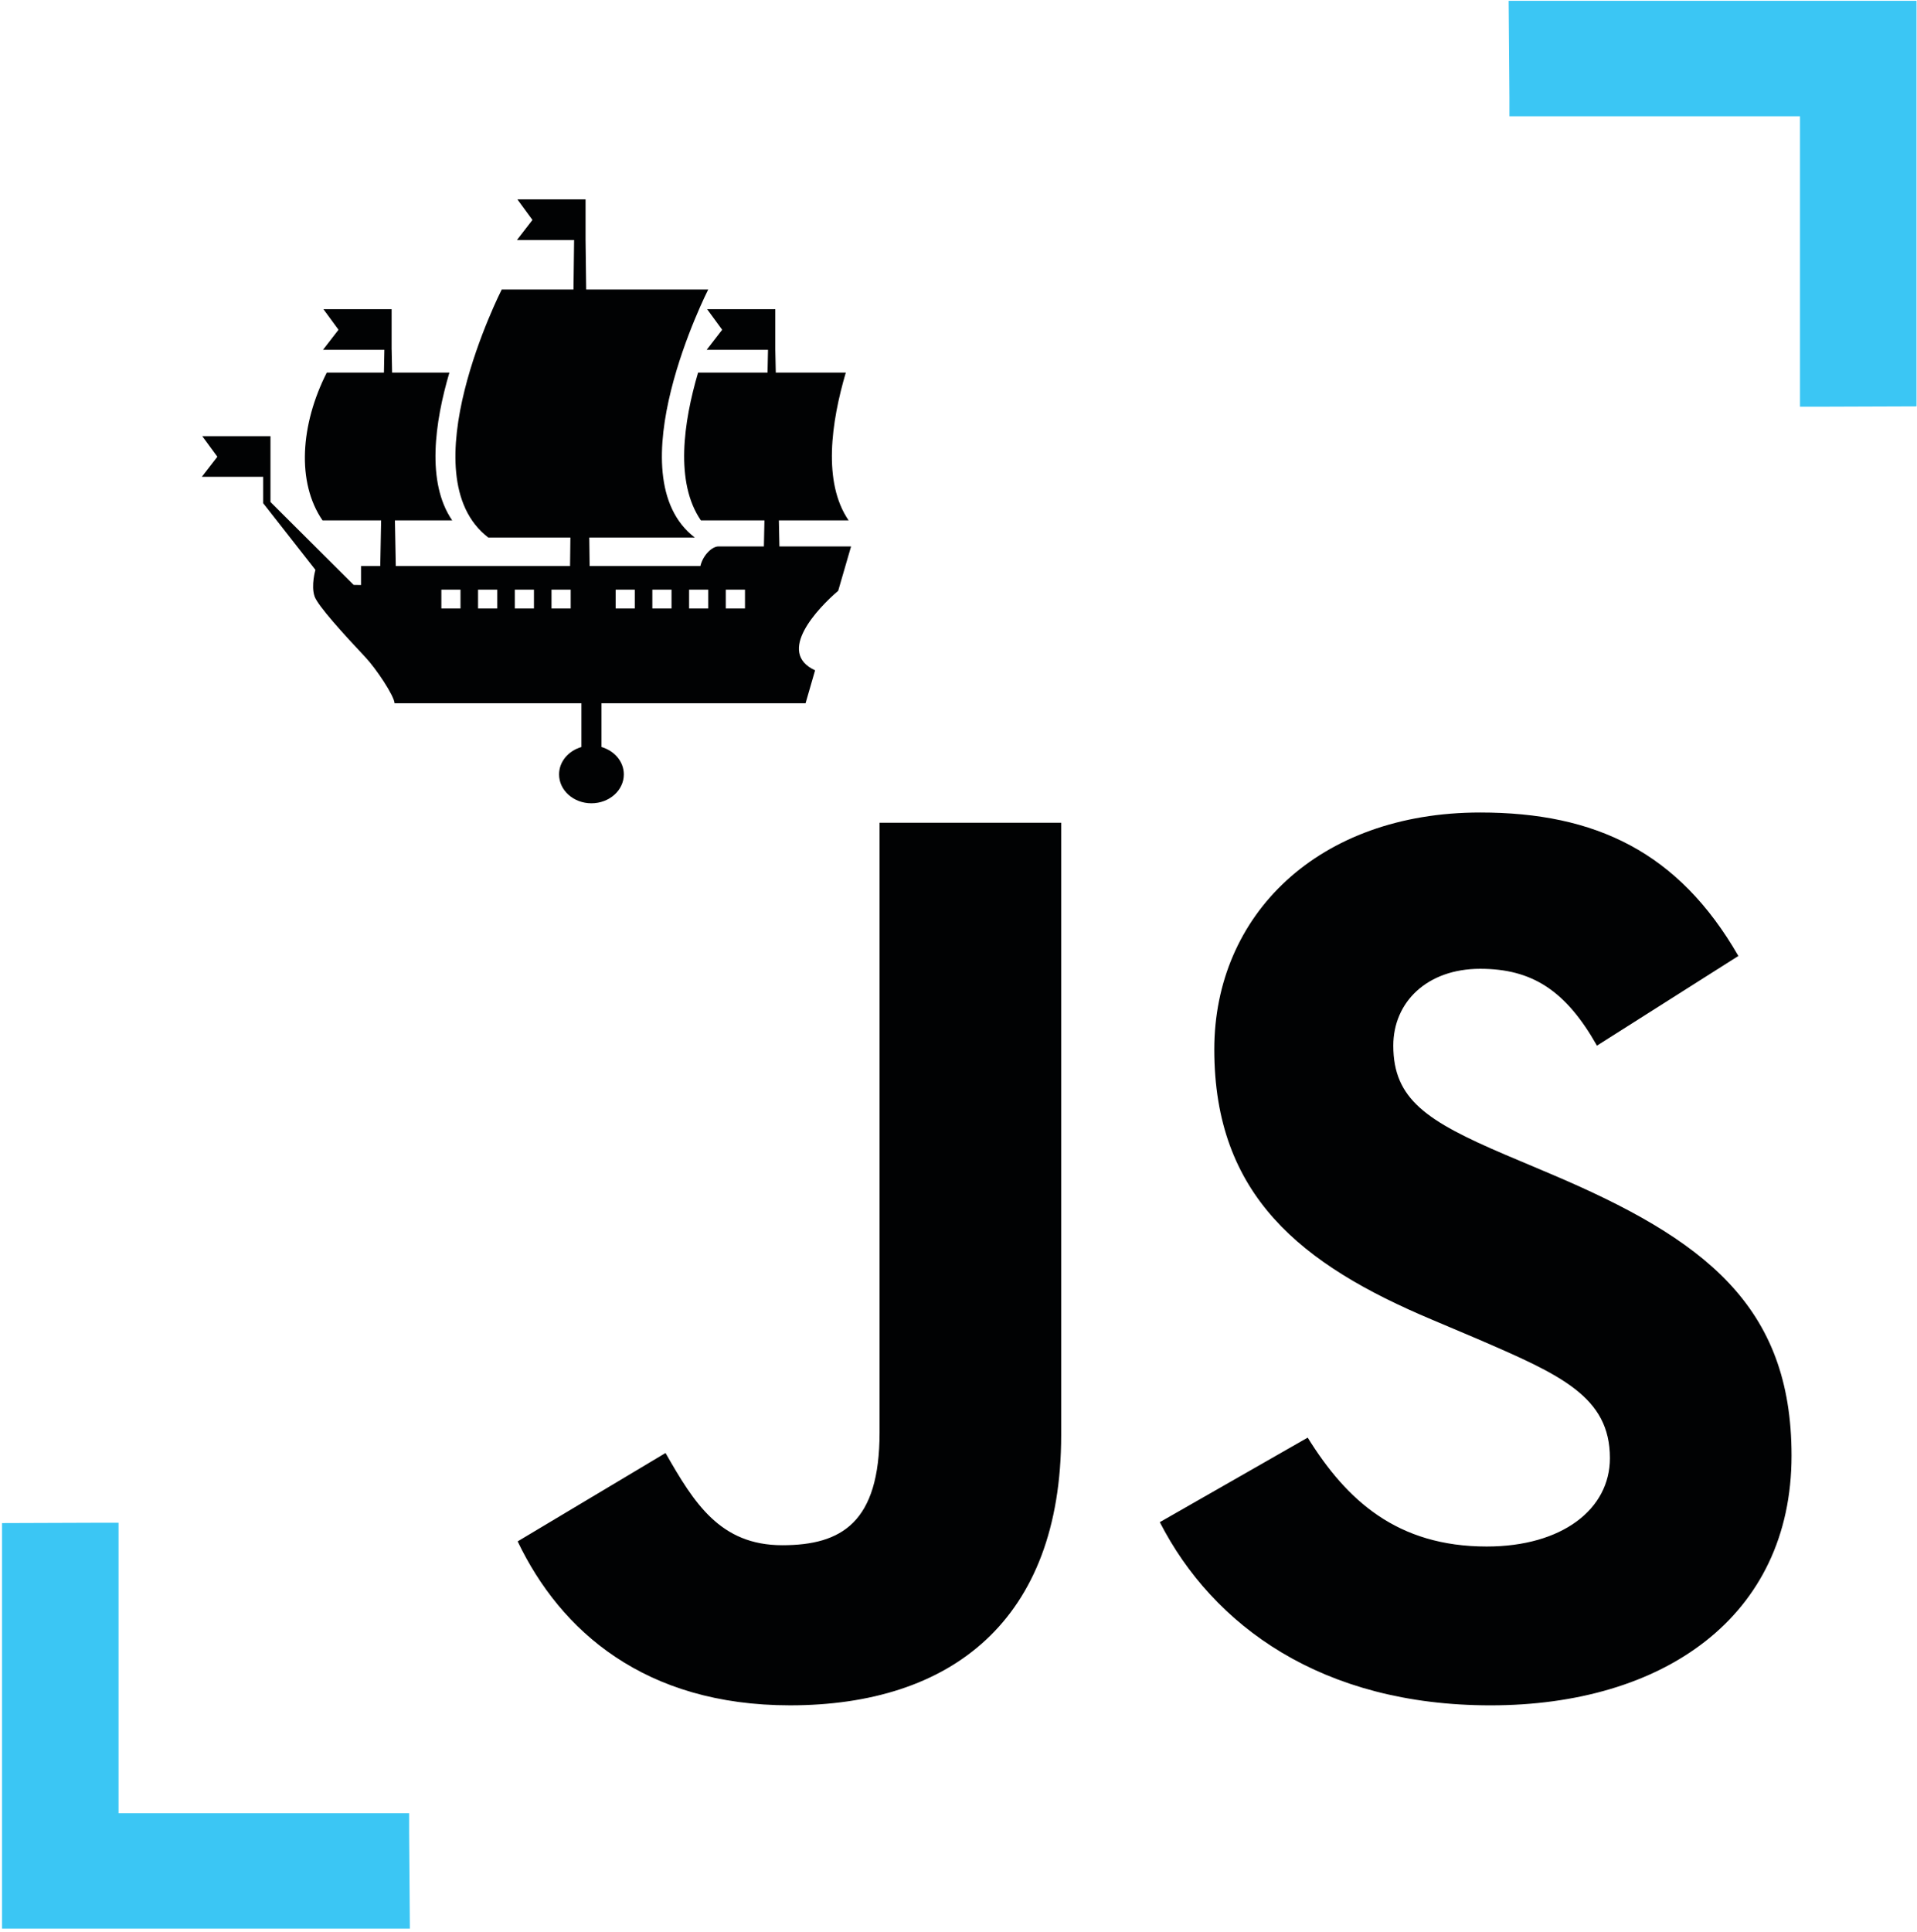 <svg width="522" height="526" viewBox="0 0 522 526" fill="none" xmlns="http://www.w3.org/2000/svg">
<path fill-rule="evenodd" clip-rule="evenodd" d="M32.282 414.55H26.98L0.55 414.645V525.051H111.611L111.409 498.706V493.625H32.282V414.55Z" fill="#3BC6F4"/>
<path fill-rule="evenodd" clip-rule="evenodd" d="M521.868 0.222H410.807L411.01 26.568V31.648H490.137V110.723H495.438L521.868 110.628V0.222Z" fill="#3BC6F4"/>
<path fill-rule="evenodd" clip-rule="evenodd" d="M212.087 141.671L212.236 148.761H228.839H231.747L228.239 160.843C222.735 165.535 211.241 177.575 221.95 182.49L219.354 191.453H163.78V203.368C167.314 204.394 169.868 207.34 169.868 210.825C169.868 215.162 165.913 218.688 161.045 218.688C156.176 218.688 152.235 215.162 152.235 210.825C152.235 207.34 154.79 204.394 158.323 203.368V191.453H107.439C107.353 189.422 102.398 182 99.507 178.934C93.627 172.7 86.52 164.879 85.656 162.364C84.643 159.418 85.886 155.134 85.886 155.134L71.668 136.996V129.811H54.957L59.184 124.343L55.078 118.74H73.65V136.666L96.299 159.233L98.308 159.267V154.099H103.545L103.782 141.671H87.823C80.723 131.327 81.81 115.598 88.979 101.437H104.548L104.666 95.24H104.656H87.946L92.173 89.771L88.068 84.169H106.638V95.18H106.651L106.77 101.437H122.369C118.399 114.912 116.034 131.327 123.135 141.671H107.537L107.773 154.099H121.957H155.224L155.32 146.348H147.623H132.979C110.856 129.443 136.624 78.815 136.624 78.815H156.161L156.328 65.345H140.759L144.986 59.876L140.881 54.274H159.45V65.299L159.619 78.815H192.85C192.85 78.815 167.083 129.443 189.204 146.348H160.461L160.557 154.099H161.82H187.162H190.723C191.411 151.14 193.881 148.761 195.63 148.761H199.179H208.007H208.008L208.156 141.671H190.852C183.751 131.327 186.117 114.912 190.087 101.437H208.999L209.129 95.24H192.422L196.649 89.771L192.544 84.169H211.113V95.19H211.114L211.245 101.437H230.314C226.343 114.912 223.979 131.327 231.079 141.671H212.087ZM125.394 160.532H120.183V165.654H125.394V160.532ZM135.403 160.532H130.174V165.654H135.403V160.532ZM145.395 160.532H140.184V165.654H145.395V160.532ZM150.175 165.654H155.402V160.532H150.175V165.654ZM172.85 160.532H167.64V165.654H172.85V160.532ZM182.857 160.532H177.632V165.654H182.857V160.532ZM192.85 160.532H187.64V165.654H192.85V160.532ZM202.859 160.532H197.63V165.654H202.859V160.532ZM140.957 419.626L140.959 419.625C152.616 444.034 175.578 464.26 215.135 464.26C258.937 464.26 288.959 441.243 288.959 390.676V223.986H239.508V389.986C239.508 414.395 229.264 420.67 213.015 420.67C196.063 420.67 188.996 409.164 181.227 395.565L140.959 419.625L140.957 419.622V419.626ZM356.083 391.378L315.818 414.395C330.299 442.643 359.971 464.264 405.889 464.264C452.867 464.264 487.837 440.203 487.837 396.26C487.837 355.46 464.17 337.327 422.135 319.541L409.774 314.31C388.581 305.243 379.398 299.313 379.398 284.666C379.398 272.811 388.581 263.744 403.064 263.744C417.193 263.744 426.374 269.671 434.852 284.666L473.355 260.255C457.108 232.008 434.501 221.195 403.064 221.195C358.909 221.195 330.652 249.096 330.652 285.713C330.652 325.468 354.318 344.3 389.996 359.294L402.356 364.528C424.963 374.29 438.384 380.219 438.384 396.958C438.384 410.907 425.32 421.022 404.83 421.022C380.458 421.022 366.682 408.467 356.083 391.378Z" fill="#010203"/>
</svg>
